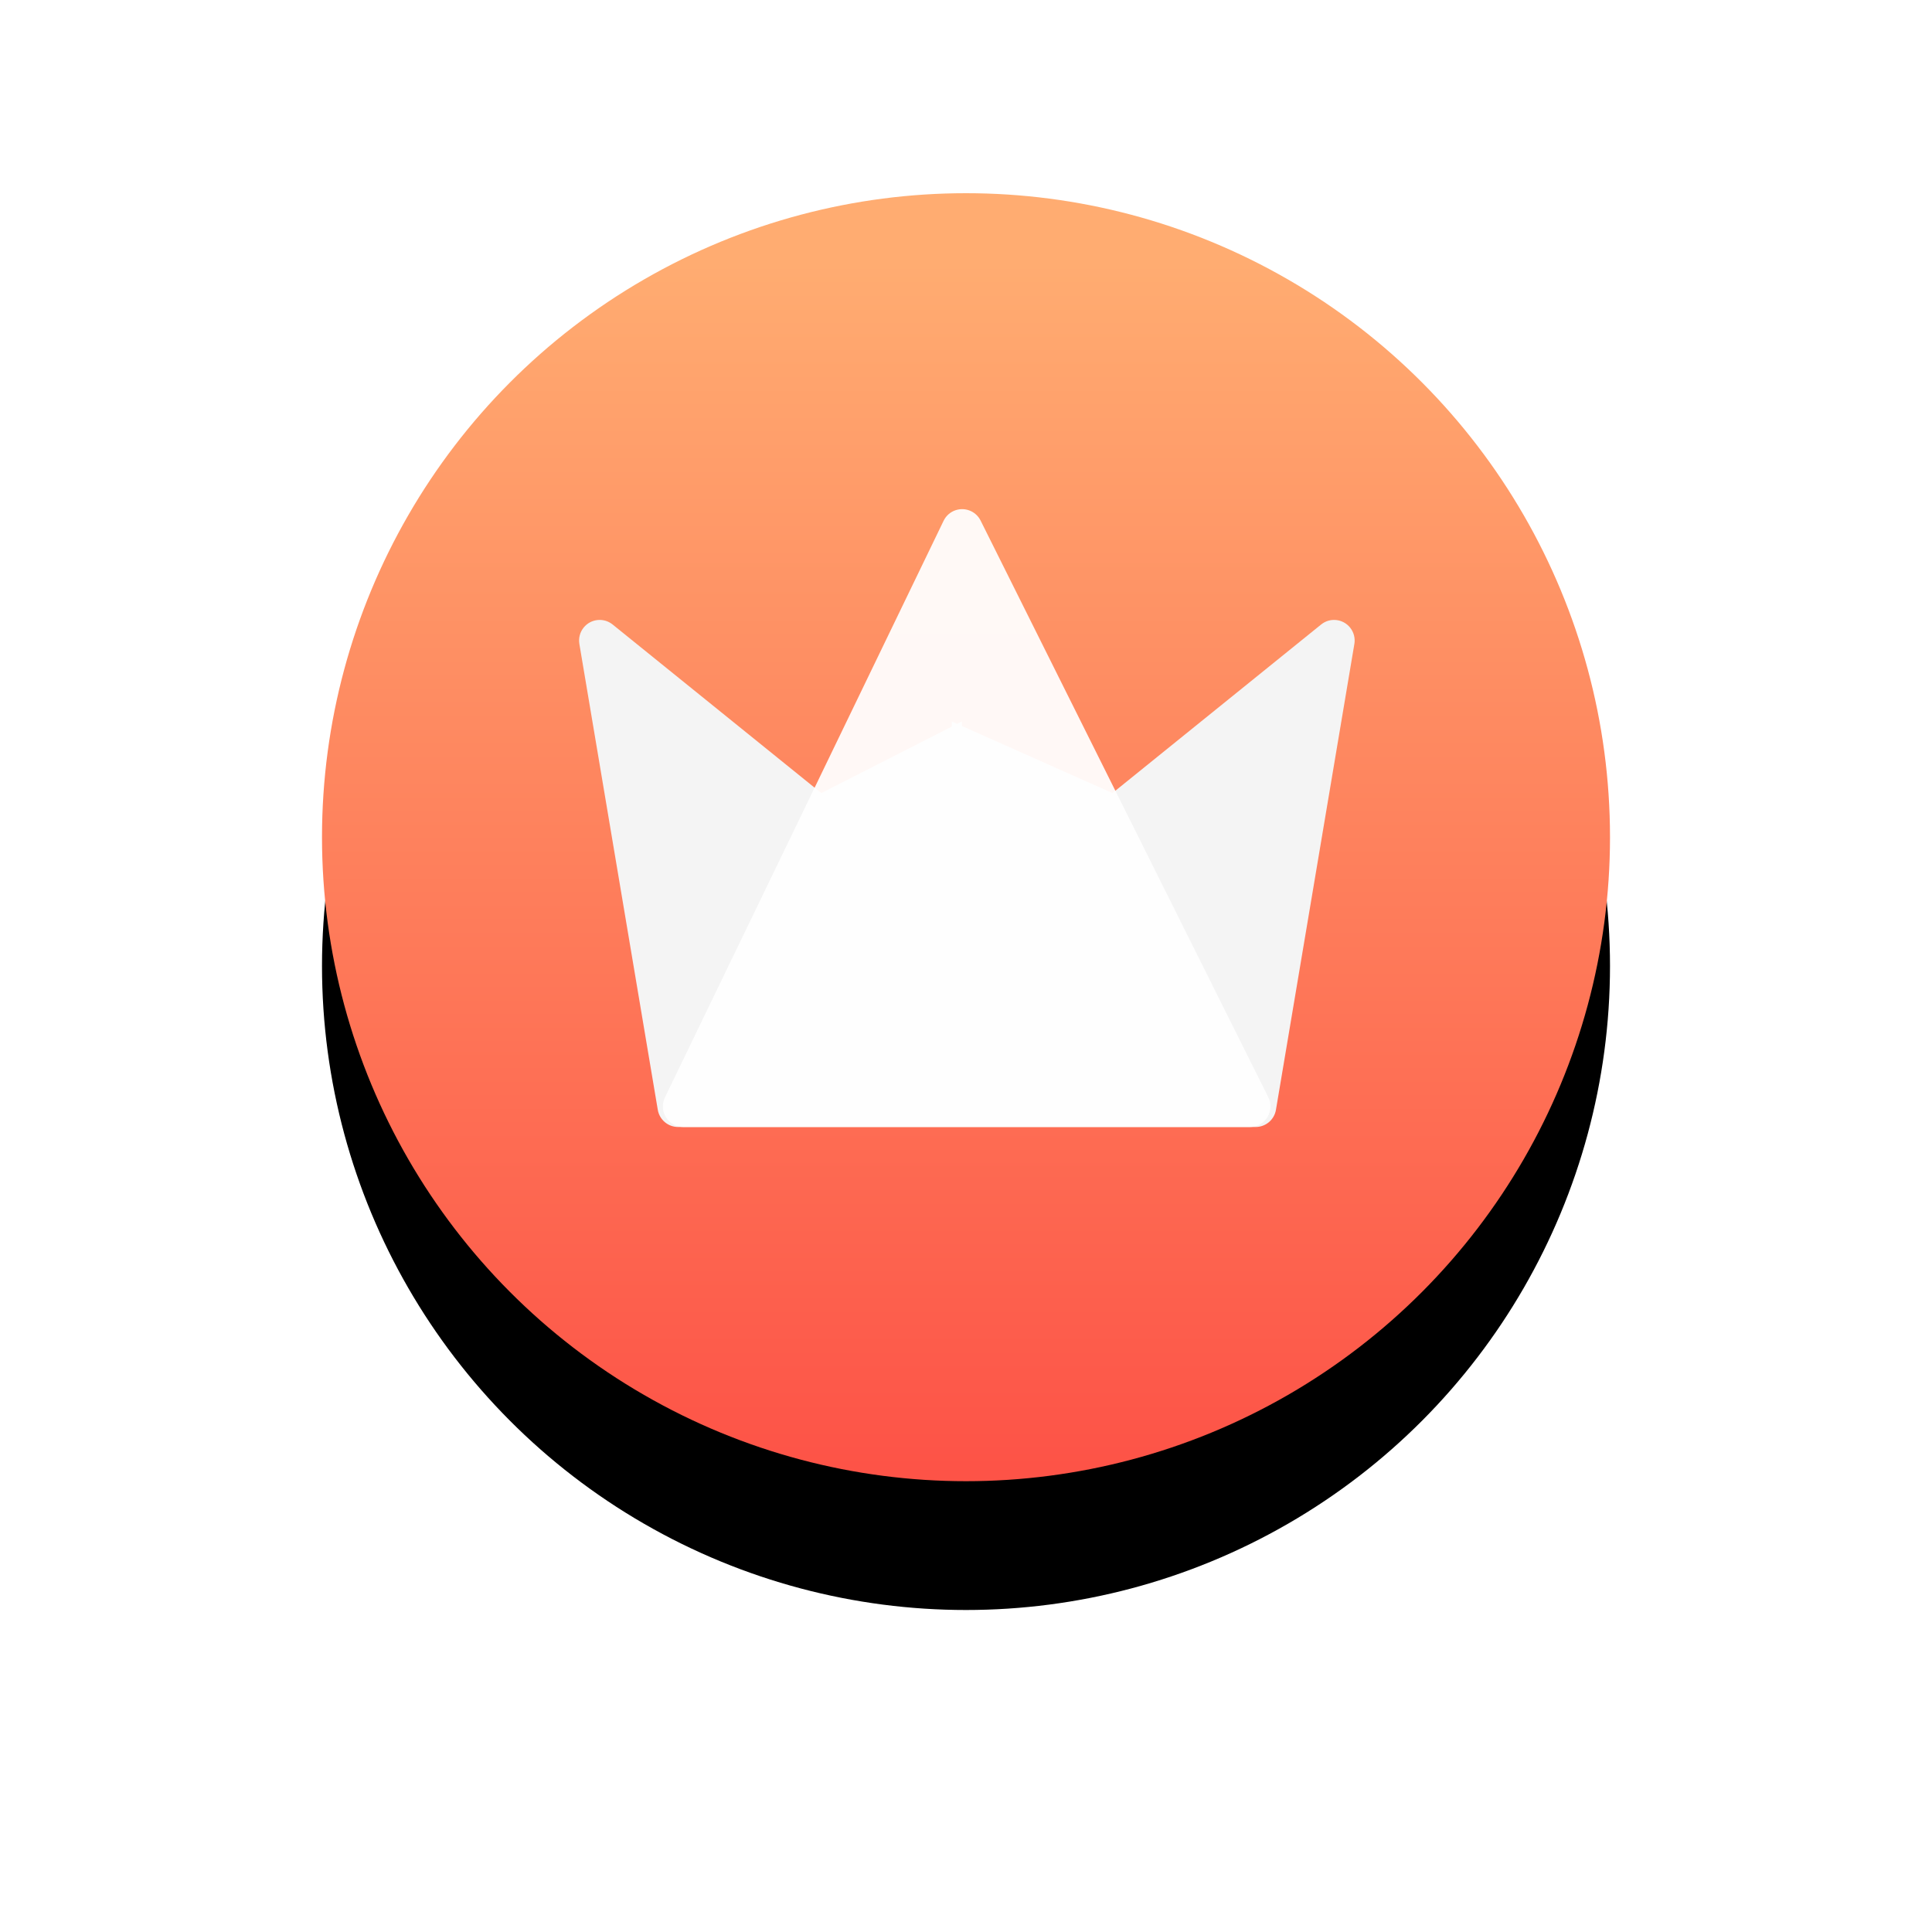<?xml version="1.0" encoding="UTF-8"?>
<svg width="60px" height="60px" viewBox="0 0 60 60" version="1.1" xmlns="http://www.w3.org/2000/svg" xmlns:xlink="http://www.w3.org/1999/xlink">
    <title>icon排行榜</title>
    <defs>
        <linearGradient x1="50%" y1="5.714%" x2="50%" y2="98.571%" id="linearGradient-1">
            <stop stop-color="#FFAC71" offset="0%"></stop>
            <stop stop-color="#FD5347" offset="100%"></stop>
        </linearGradient>
        <circle id="path-2" cx="20" cy="20" r="20"></circle>
        <filter x="-42.5%" y="-32.5%" width="185.0%" height="185.0%" filterUnits="objectBoundingBox" id="filter-3">
            <feOffset dx="0" dy="4" in="SourceAlpha" result="shadowOffsetOuter1"></feOffset>
            <feGaussianBlur stdDeviation="5" in="shadowOffsetOuter1" result="shadowBlurOuter1"></feGaussianBlur>
            <feColorMatrix values="0 0 0 0 0.529   0 0 0 0 0.09   0 0 0 0 0.09  0 0 0 0.3 0" type="matrix" in="shadowBlurOuter1"></feColorMatrix>
        </filter>
    </defs>
    <g id="Symbols" stroke="none" stroke-width="1" fill="none" fill-rule="evenodd">
        <g id="组-77" transform="translate(10, 6)" fill-rule="nonzero">
            <g id="icon排行榜">
                <g id="圆形-3">
                    <use fill="black" fill-opacity="1" filter="url(#filter-3)" xlink:href="#path-2"></use>
                    <use fill="url(#linearGradient-1)" xlink:href="#path-2"></use>
                </g>
                <g id="编组-4" transform="translate(7.983, 9)">
                    <path d="M3.076,20 C2.764,20 2.497,19.774 2.445,19.466 L0.01,4.999 C-0.021,4.818 0.028,4.633 0.143,4.49 C0.365,4.215 0.768,4.172 1.043,4.395 L7.523,9.63 L11.576,7.566 L11.576,7.407 L11.742,7.481 L11.888,7.407 L11.888,7.546 L16.565,9.63 L23.045,4.395 C23.32,4.172 23.723,4.215 23.945,4.49 C24.06,4.633 24.109,4.818 24.078,4.999 L21.643,19.466 C21.591,19.774 21.324,20 21.012,20 Z" id="联集-1" fill="#F4F4F4"></path>
                    <path d="M12.044,20 C9.11,20 6.177,20 3.243,20 C2.89,20 2.603,19.713 2.603,19.36 C2.603,19.264 2.625,19.168 2.667,19.082 L11.321,1.174 C11.475,0.855 11.857,0.722 12.176,0.876 C12.303,0.937 12.407,1.04 12.47,1.166 L21.403,19.074 C21.561,19.391 21.432,19.775 21.116,19.933 C21.027,19.977 20.929,20 20.83,20 C17.901,20 14.973,20 12.044,20 Z" id="路径-3" fill-opacity="0.94" fill="#FFFFFF"></path>
                </g>
            </g>
        </g>
    </g>
</svg>